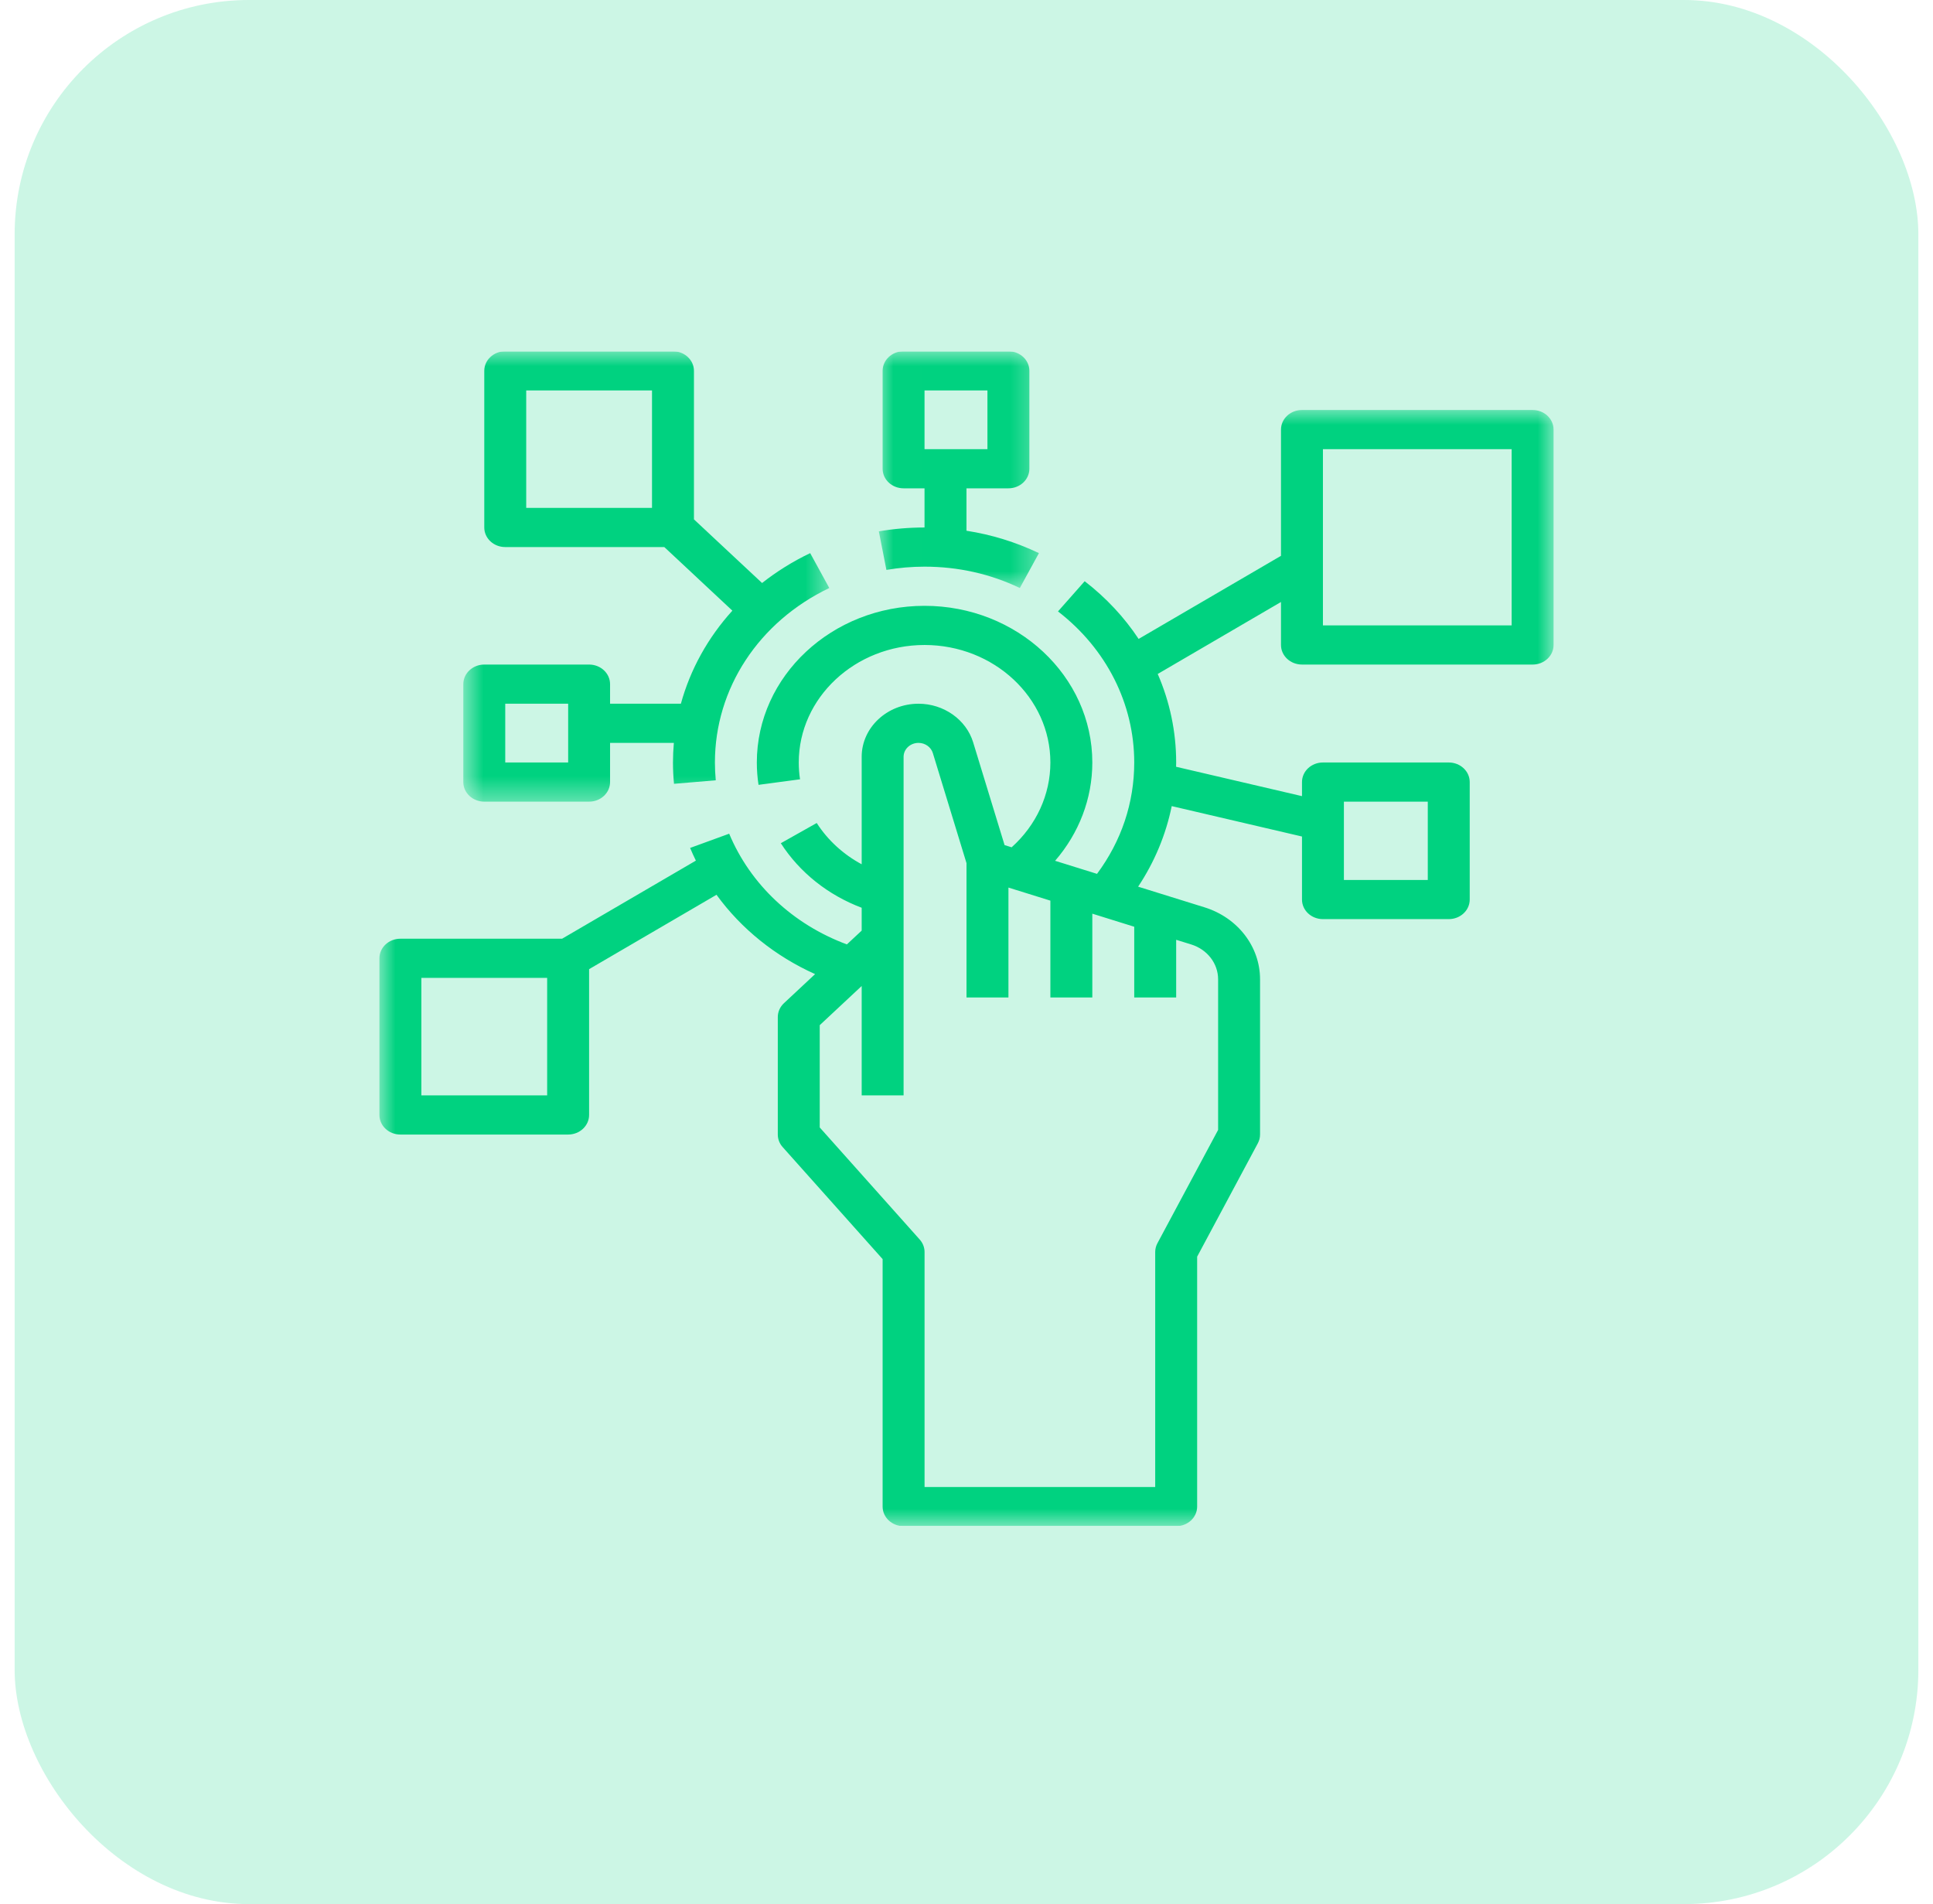 <svg width="66" height="65" viewBox="0 0 66 65" fill="none" xmlns="http://www.w3.org/2000/svg">
<rect x="0.5" width="65" height="65" rx="8" fill="#00D280" fill-opacity="0.2"/>
<g clip-path="url(#clip0_1_4305)">
<g clip-path="url(#clip1_1_4305)">
<g clip-path="url(#clip2_1_4305)">
<mask id="mask0_1_4305" style="mask-type:luminance" maskUnits="userSpaceOnUse" x="30" y="11" width="6" height="10">
<path d="M30.007 11.991H35.598V20.119H30.007V11.991Z" fill="white"/>
</mask>
<g mask="url(#mask0_1_4305)">
<path d="M31.567 13.328H33.715V15.333H31.567V13.328ZM30.007 18.139L30.265 19.455C30.692 19.382 31.13 19.344 31.567 19.344C32.714 19.344 33.809 19.589 34.821 20.073L35.473 18.882C34.686 18.507 33.859 18.251 32.999 18.118V16.67H34.432C34.826 16.67 35.147 16.371 35.147 16.002V12.659C35.147 12.29 34.826 11.991 34.432 11.991H30.852C30.456 11.991 30.136 12.29 30.136 12.659V16.002C30.136 16.371 30.456 16.67 30.852 16.67H31.567V18.007C31.043 18.007 30.518 18.051 30.007 18.139Z" fill="#00D280"/>
</g>
<mask id="mask1_1_4305" style="mask-type:luminance" maskUnits="userSpaceOnUse" x="15" y="11" width="14" height="17">
<path d="M15.814 11.991H28.431V27.472H15.814V11.991Z" fill="white"/>
</mask>
<g mask="url(#mask1_1_4305)">
<path d="M22.262 17.338H17.967V13.328H22.262V17.338ZM19.399 26.029H17.251V24.023H19.399V26.029ZM20.114 22.686H16.535C16.139 22.686 15.819 22.986 15.819 23.355V26.697C15.819 27.066 16.139 27.366 16.535 27.366H20.114C20.51 27.366 20.83 27.066 20.83 26.697V25.36H23.008C22.989 25.581 22.978 25.804 22.978 26.029C22.978 26.272 22.99 26.517 23.013 26.757L24.439 26.637C24.42 26.437 24.41 26.232 24.41 26.029C24.41 23.505 25.907 21.223 28.315 20.073L27.663 18.882C27.066 19.167 26.517 19.511 26.02 19.902L23.694 17.73V12.659C23.694 12.29 23.373 11.991 22.978 11.991H17.251C16.855 11.991 16.535 12.29 16.535 12.659V18.007C16.535 18.376 16.855 18.675 17.251 18.675H22.682L25.006 20.846C24.173 21.764 23.571 22.848 23.248 24.023H20.83V23.355C20.83 22.986 20.51 22.686 20.114 22.686Z" fill="#00D280"/>
</g>
<mask id="mask2_1_4305" style="mask-type:luminance" maskUnits="userSpaceOnUse" x="12" y="13" width="42" height="40">
<path d="M12.946 13.968H53.054V52.099H12.946V13.968Z" fill="white"/>
</mask>
<g mask="url(#mask2_1_4305)">
<path d="M45.17 15.333H51.613V21.349H45.17V15.333ZM45.886 27.366H48.75V30.04H45.886V27.366ZM41.591 33.431V38.572L39.518 42.442C39.469 42.534 39.443 42.637 39.443 42.741V50.762H31.568V42.741C31.568 42.584 31.51 42.433 31.402 42.313L27.989 38.488V34.996L29.421 33.659V37.393H30.852V25.835C30.852 25.573 31.08 25.36 31.361 25.36C31.586 25.36 31.787 25.502 31.85 25.705L33 29.465V34.05H34.432V30.299L35.864 30.745V34.05H37.296V31.19L38.727 31.636V34.05H40.159V32.082L40.673 32.241C41.222 32.412 41.591 32.89 41.591 33.431ZM18.682 37.393H14.387V33.382H18.682V37.393ZM44.455 22.686H52.33C52.725 22.686 53.045 22.387 53.045 22.018V14.665C53.045 14.295 52.725 13.996 52.33 13.996H44.455C44.059 13.996 43.738 14.295 43.738 14.665V18.974L38.877 21.811C38.389 21.074 37.77 20.408 37.035 19.841L36.124 20.872C37.778 22.148 38.727 24.027 38.727 26.029C38.727 27.408 38.288 28.712 37.456 29.831L36.025 29.385C36.841 28.442 37.296 27.264 37.296 26.029C37.296 23.08 34.726 20.681 31.568 20.681C28.41 20.681 25.841 23.08 25.841 26.029C25.841 26.284 25.86 26.541 25.899 26.792L27.316 26.603C27.287 26.414 27.273 26.221 27.273 26.029C27.273 23.817 29.2 22.018 31.568 22.018C33.937 22.018 35.864 23.817 35.864 26.029C35.864 27.128 35.384 28.168 34.541 28.924L34.3 28.849L33.226 25.337C32.989 24.564 32.222 24.023 31.361 24.023C30.291 24.023 29.421 24.836 29.421 25.835V29.504C28.795 29.167 28.266 28.685 27.886 28.095L26.66 28.785C27.306 29.787 28.274 30.555 29.421 30.988V31.768L28.916 32.239C27.075 31.556 25.623 30.197 24.897 28.46L23.563 28.946C23.625 29.093 23.69 29.237 23.76 29.379L19.192 32.045H13.67C13.275 32.045 12.955 32.344 12.955 32.713V38.061C12.955 38.431 13.275 38.73 13.67 38.73H19.398C19.793 38.73 20.114 38.431 20.114 38.061V33.084L24.464 30.545C25.309 31.707 26.466 32.64 27.83 33.253L26.767 34.246C26.632 34.372 26.557 34.542 26.557 34.719V38.73C26.557 38.886 26.615 39.038 26.723 39.158L30.136 42.982V51.431C30.136 51.8 30.457 52.099 30.852 52.099H40.159C40.554 52.099 40.875 51.8 40.875 51.431V42.899L42.947 39.029C42.997 38.936 43.023 38.834 43.023 38.73V33.431C43.023 32.314 42.261 31.326 41.126 30.973L38.86 30.268C39.42 29.426 39.809 28.491 40.007 27.518L44.455 28.556V30.708C44.455 31.077 44.775 31.376 45.17 31.376H49.466C49.861 31.376 50.182 31.077 50.182 30.708V26.697C50.182 26.328 49.861 26.029 49.466 26.029H45.17C44.775 26.029 44.455 26.328 44.455 26.697V27.178L40.156 26.175C40.156 26.126 40.159 26.077 40.159 26.029C40.159 24.977 39.941 23.954 39.529 23.007L43.738 20.55V22.018C43.738 22.387 44.059 22.686 44.455 22.686Z" fill="#00D280"/>
</g>
</g>
</g>
</g>
<defs>
<clipPath id="clip0_1_4305">
<rect width="41" height="40.09" fill="white" transform="translate(12.5 12)"/>
</clipPath>
<clipPath id="clip1_1_4305">
<rect width="41" height="40.09" fill="white" transform="translate(12.5 12)"/>
</clipPath>
<clipPath id="clip2_1_4305">
<rect width="41" height="40.109" fill="white" transform="translate(12.5 11.991)"/>
</clipPath>
</defs>
</svg>
